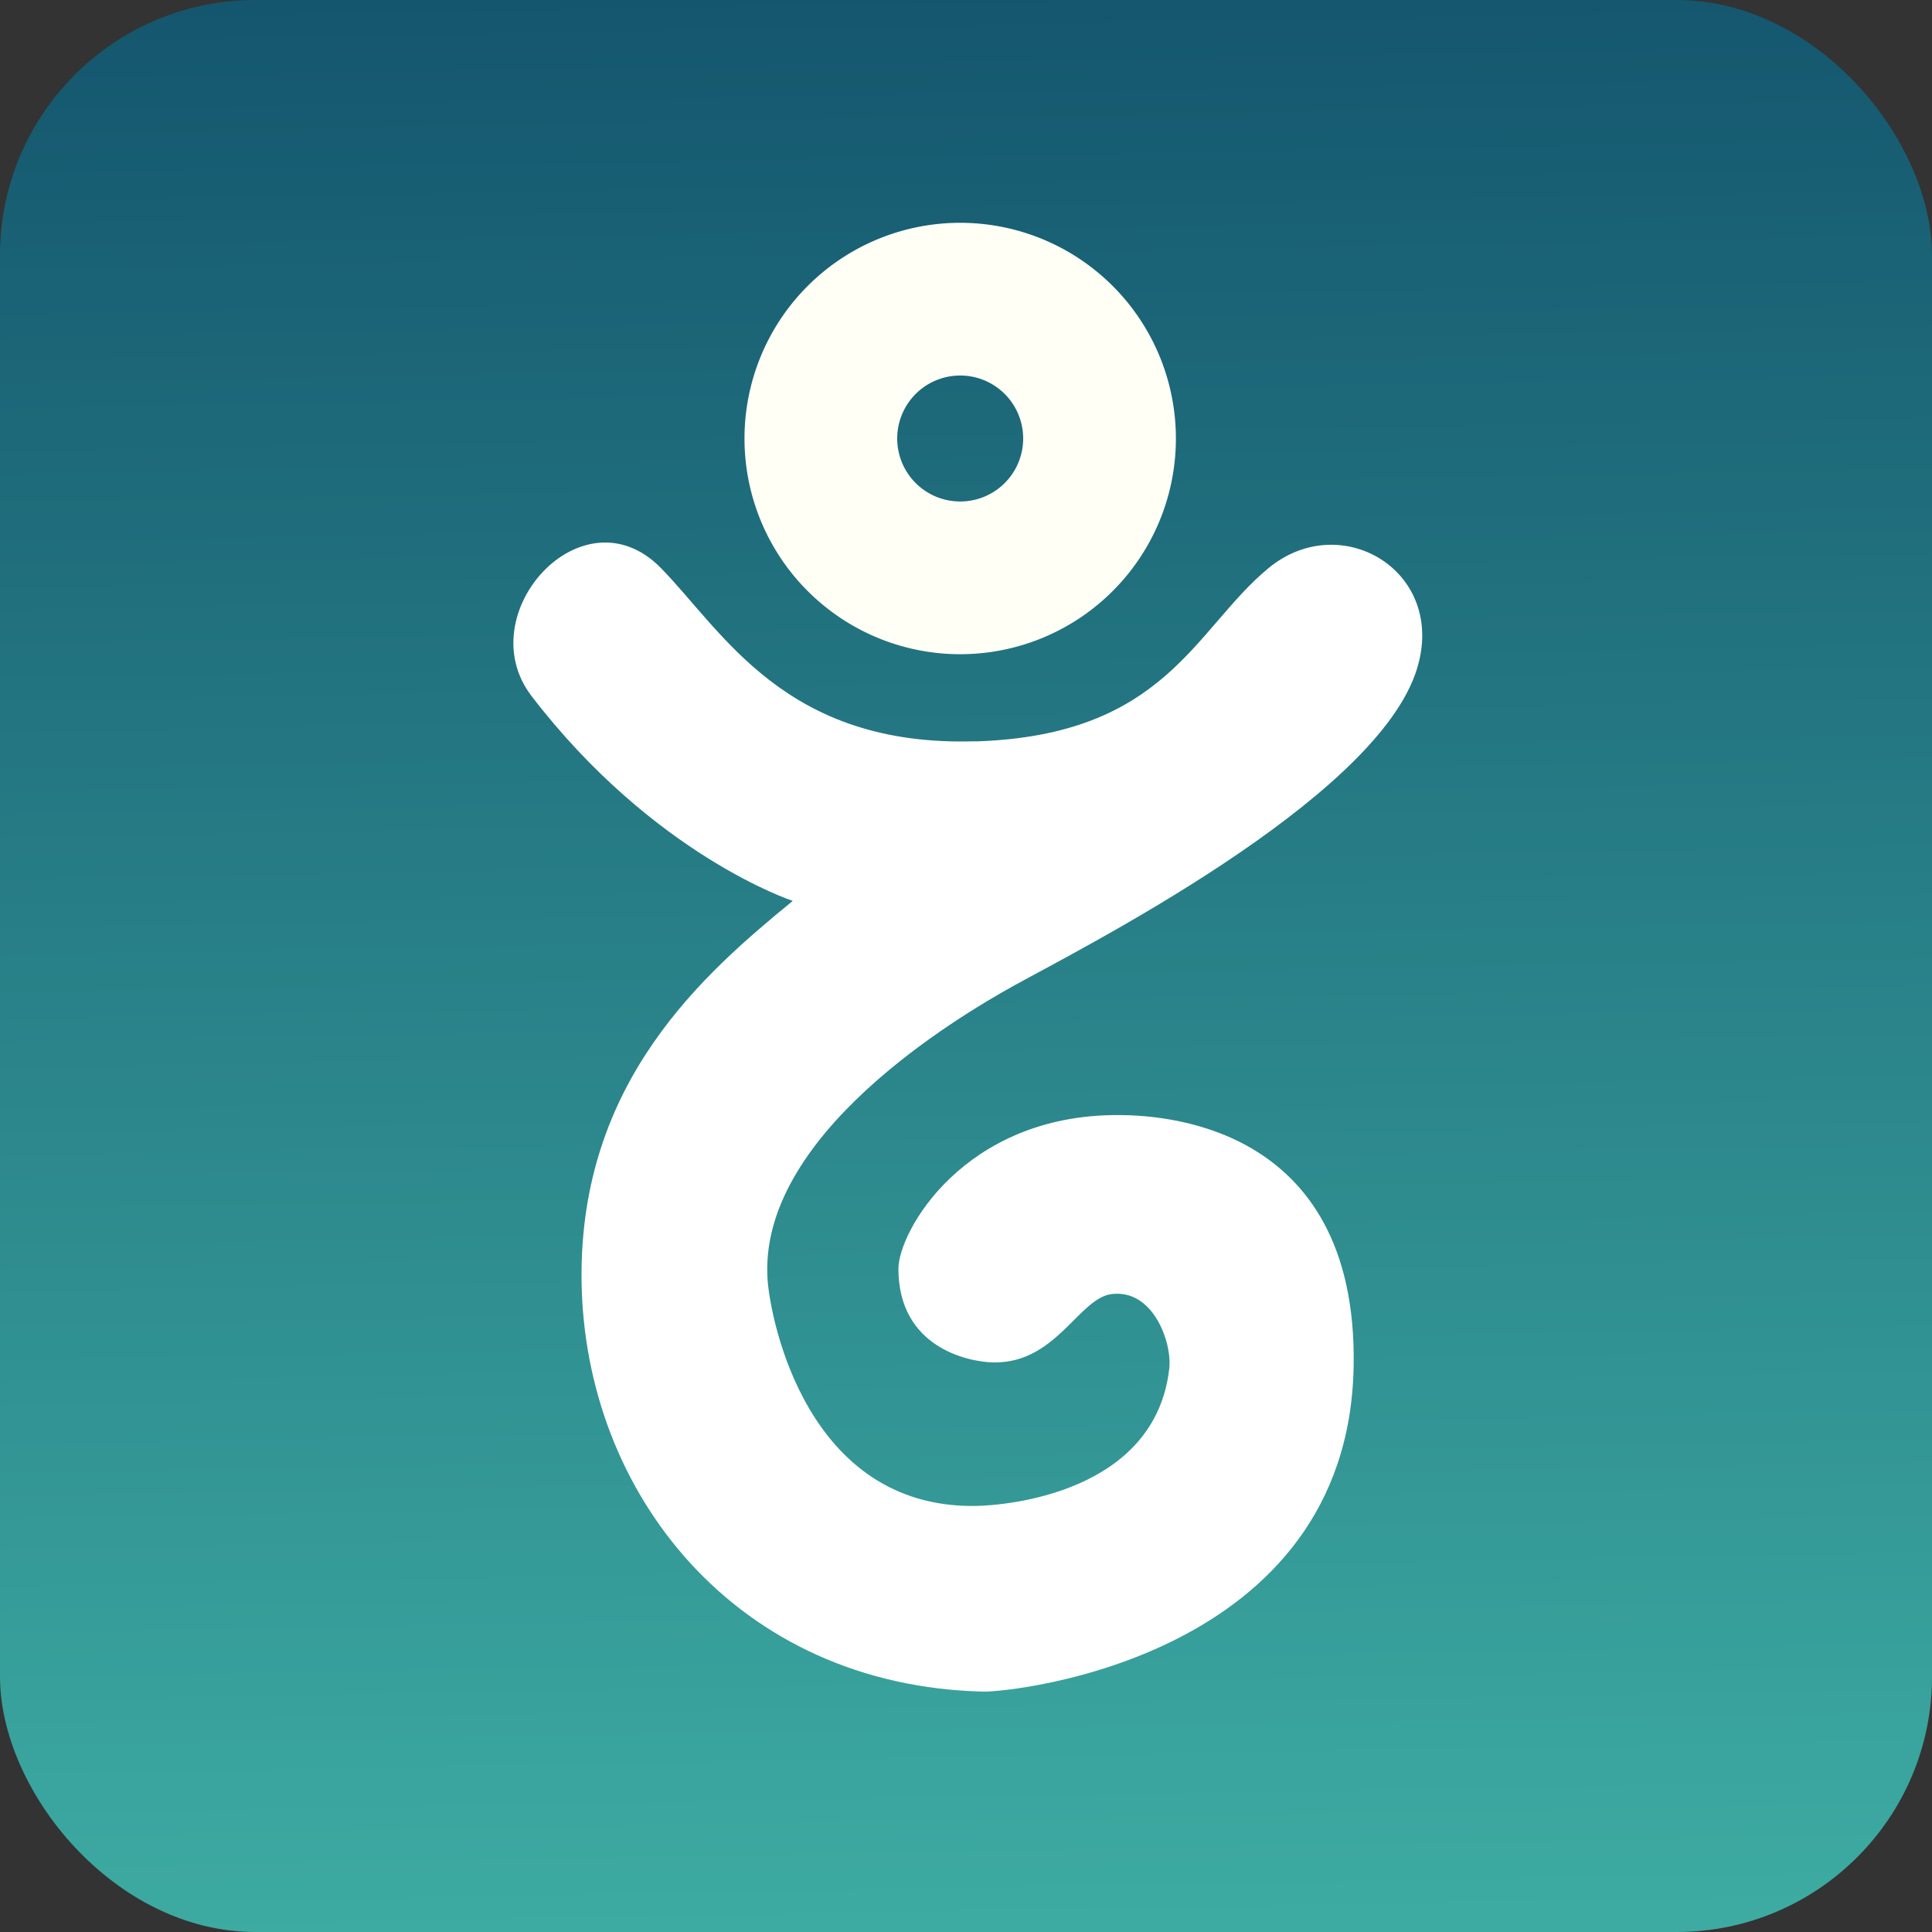 <?xml version="1.0" encoding="UTF-8" standalone="no"?>
<svg
   xmlns="http://www.w3.org/2000/svg"
   id="svg8"
   version="1.1"
   viewBox="0 0 16.933 16.933"
   height="64"
   width="64">
  <rect x="0" y="0" width="16.933" height="16.933" fill="#333333" stroke="none"/>
  <defs
     id="defs2">
    <linearGradient
       id="linearGradient851">
      <stop
         id="stop847"
         offset="0"
         style="stop-color:#14566e;stop-opacity:1" />
      <stop
         id="stop849"
         offset="1"
         style="stop-color:#3daba2;stop-opacity:1" />
    </linearGradient>
    <linearGradient
       gradientTransform="translate(-18.392,-0.113)"
       gradientUnits="userSpaceOnUse"
       y2="297.132"
       x2="20.859"
       y1="280.211"
       x1="20.564"
       id="linearGradient853">
       <stop
         id="stop847"
         offset="0"
         style="stop-color:#14566e;stop-opacity:1" />
       <stop
         id="stop849"
         offset="1"
         style="stop-color:#3daba2;stop-opacity:1" />
    </linearGradient>
  </defs>
  <g
     transform="translate(0,-280.067)"
     id="layer1">
    <rect
       ry="2.238"
       y="280.067"
       x="4.4504802e-07"
       height="16.933"
       width="16.933"
       id="rect826"
       style="fill:url(#linearGradient853);fill-opacity:1;stroke:none;stroke-width:0.681;stroke-miterlimit:4;stroke-dasharray:none;stroke-opacity:1" />
    <path
       id="path855"
       transform="matrix(0.265,0,0,0.265,0,280.067)"
       d="M 31.756 7.369 A 7.134 7.134 0 0 0 24.623 14.502 A 7.134 7.134 0 0 0 31.756 21.637 A 7.134 7.134 0 0 0 38.891 14.502 A 7.134 7.134 0 0 0 31.756 7.369 z M 31.756 12.42 A 2.083 2.083 0 0 1 33.84 14.502 A 2.083 2.083 0 0 1 31.756 16.586 A 2.083 2.083 0 0 1 29.674 14.502 A 2.083 2.083 0 0 1 31.756 12.42 z "
       style="fill:#fffff5;fill-opacity:1;stroke:none;stroke-width:2.476;stroke-miterlimit:4;stroke-dasharray:none;stroke-opacity:1" />
    <path
       id="rect873"
       d="m 8.551,286.565 c 1.669,-0.052 1.917,-0.982 2.566,-1.518 0.649,-0.536 1.599,0.049 1.287,0.927 -0.401,1.128 -2.917,2.4 -3.509,2.727 -0.517,0.286 -2.261,1.327 -2.167,2.589 0.026,0.344 0.341,1.992 1.816,1.976 0.281,-0.003 1.58,-0.117 1.704,-1.204 0.026,-0.229 -0.141,-0.699 -0.506,-0.653 -0.287,0.036 -0.486,0.608 -1.035,0.599 -0.222,-0.004 -0.83,-0.131 -0.833,-0.818 -0.002,-0.326 0.574,-1.352 1.921,-1.35 0.328,5.7e-4 2.106,0.04 2.069,2.2 -0.044,2.56 -2.994,2.859 -3.246,2.853 -2.157,-0.05 -3.501,-1.732 -3.521,-3.609 -0.018,-1.738 1.071,-2.682 1.851,-3.321 0,0 -1.217,-0.398 -2.289,-1.795 -0.551,-0.719 0.449,-1.823 1.134,-1.122 0.547,0.559 1.089,1.57 2.758,1.518 z"
       style="fill:#ffffff;fill-opacity:1;stroke:none;stroke-width:0.681;stroke-miterlimit:4;stroke-dasharray:none;stroke-opacity:1" />
  </g>
</svg>
